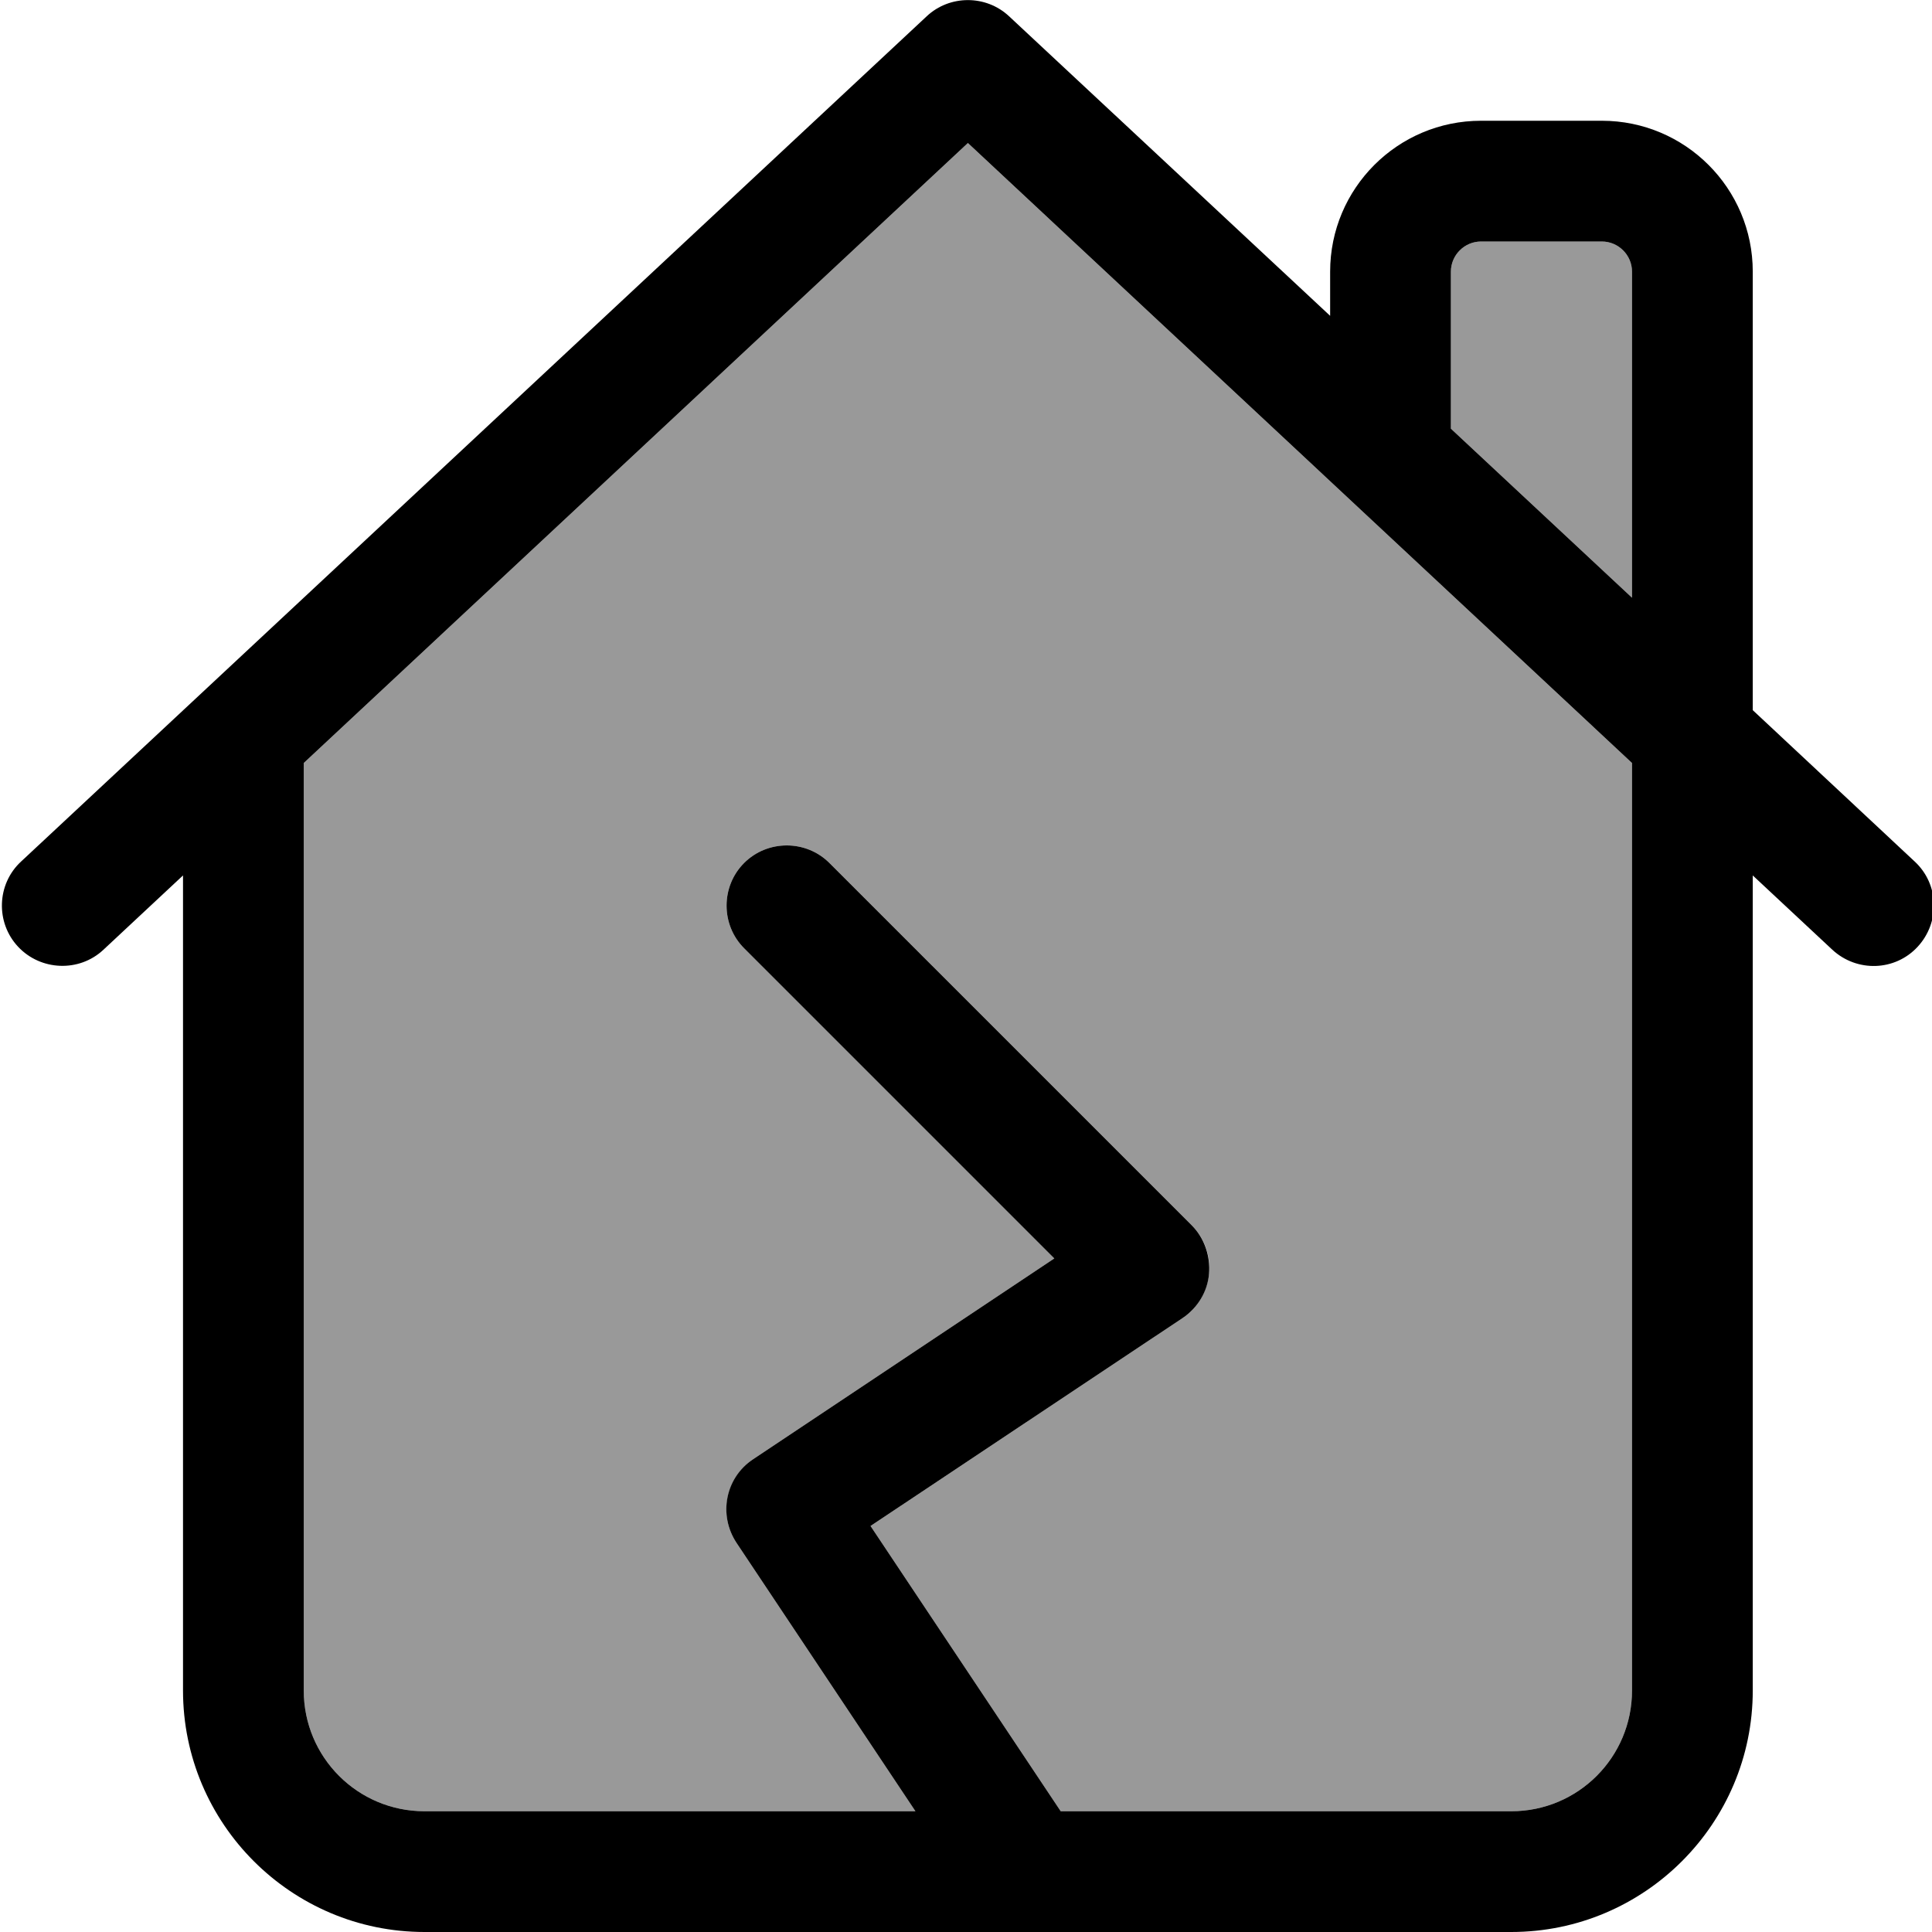 <svg xmlns="http://www.w3.org/2000/svg" viewBox="0 0 512 512"><!--! Font Awesome Pro 7.1.0 by @fontawesome - https://fontawesome.com License - https://fontawesome.com/license (Commercial License) Copyright 2025 Fonticons, Inc. --><path opacity=".4" fill="currentColor" d="M80.5 202.2l0 245.8c0 17.7 14.3 32 32 32l130.1 0-47.4-71.1c-4.9-7.4-2.9-17.3 4.4-22.2l79.8-53.2-82.2-82.2c-6.2-6.2-6.2-16.4 0-22.6s16.4-6.2 22.6 0l96 96c3.4 3.4 5.1 8.1 4.6 12.9s-3.1 9.1-7 11.7l-82.7 55.1 50.4 75.6 119.4 0c17.7 0 32-14.3 32-32l0-245.8-176-164.3-176 164.3zM384.5 72l0 41.6 48 44.8 0-86.4c0-4.4-3.6-8-8-8l-32 0c-4.4 0-8 3.6-8 8z"/><path fill="currentColor" d="M267.4 4.3c-6.1-5.7-15.7-5.7-21.8 0l-240 224c-6.5 6-6.8 16.2-.8 22.6s16.2 6.8 22.6 .8l21.1-19.7 0 216c0 35.3 28.7 64 64 64l288 0c35.3 0 64-28.7 64-64l0-216 21.1 19.7c6.5 6 16.6 5.7 22.6-.8s5.7-16.6-.8-22.6l-42.9-40.1 0-116.2c0-22.1-17.9-40-40-40l-32 0c-22.1 0-40 17.9-40 40l0 11.7-85.1-79.4zM432.5 72l0 86.4-48-44.8 0-41.6c0-4.4 3.6-8 8-8l32 0c4.4 0 8 3.6 8 8zm0 130.2l0 245.8c0 17.7-14.3 32-32 32l-119.4 0-50.4-75.6 82.7-55.1c4-2.7 6.6-7 7-11.7s-1.2-9.5-4.6-12.9l-96-96c-6.2-6.2-16.4-6.2-22.6 0s-6.2 16.4 0 22.6l82.2 82.2-79.8 53.2c-7.4 4.9-9.3 14.8-4.4 22.2l47.4 71.1-130.1 0c-17.7 0-32-14.3-32-32l0-245.8 176-164.3 176 164.3z"/></svg>